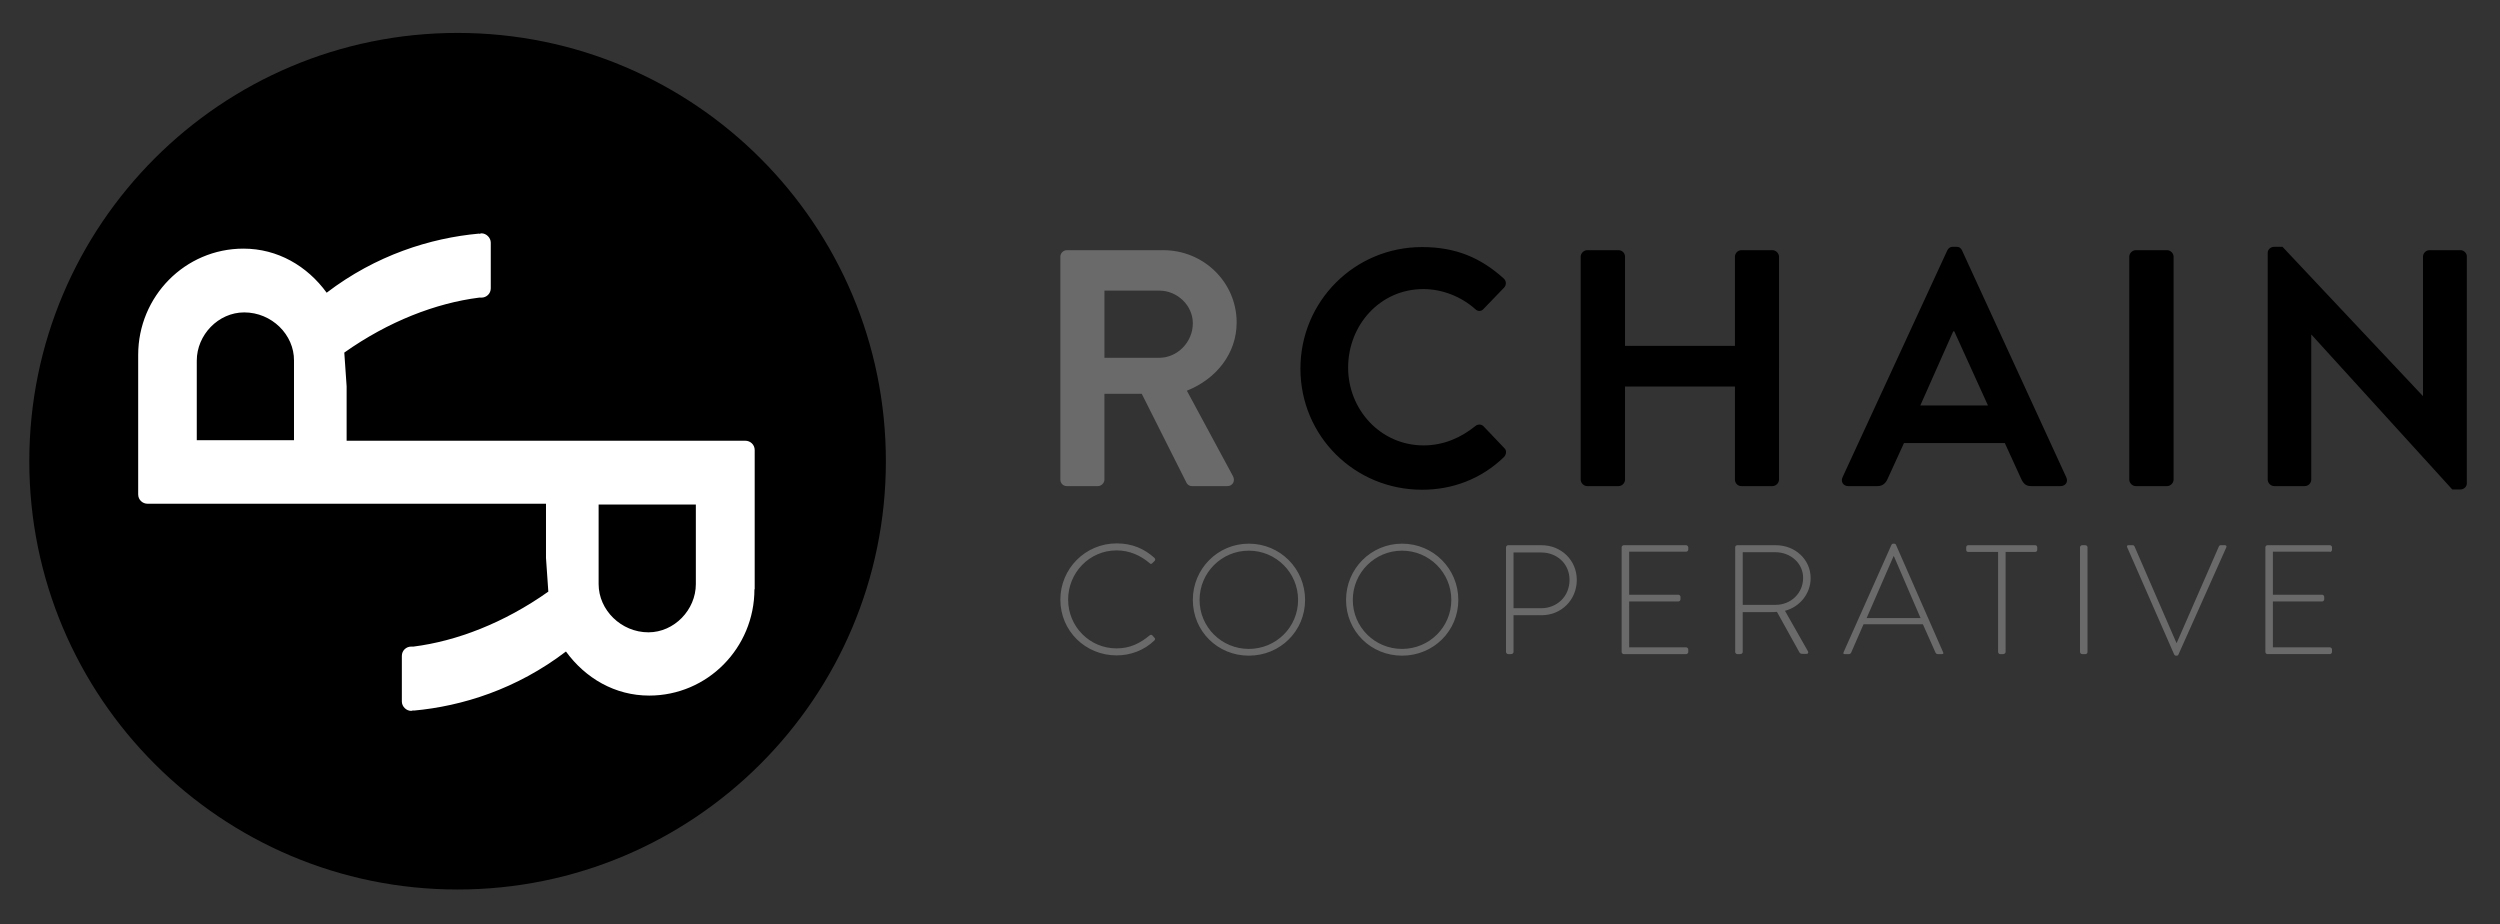 <?xml version="1.0" encoding="utf-8"?>
<!-- Generator: Adobe Illustrator 19.1.0, SVG Export Plug-In . SVG Version: 6.00 Build 0)  -->
<svg version="1.1" xmlns="http://www.w3.org/2000/svg" xmlns:xlink="http://www.w3.org/1999/xlink" x="0px" y="0px"
	 viewBox="0 0 964.3 356.4" style="enable-background:new 0 0 964.3 356.4;" xml:space="preserve">
<rect x="0" y="0" width="964.3" height="356.4" fill="#333333" stroke="none"/>
<style type="text/css">
	.st0{enable-background:new    ;}
	.st1{fill:#FFFFFF;}
	.st2{fill:#6A6A6A;}
</style>
<g id="Ellipse_2_1_" class="st0">
	<g id="Ellipse_2">
		<g>
			<circle class="st1" cx="172.7" cy="178.9" r="138.8"/>
		</g>
	</g>
</g>
<g id="RChain_1_" class="st0">
	<g id="RChain">
		<g>
			<path d="M230.9,225.3c0,10,8.7,18.6,19.2,18.6c10,0,18.3-8.7,18.3-18.6v-30.7h-37.5V225.3z M94.2,120.5c-10,0-18.3,8.7-18.3,18.6
				v30.7h37.5v-30.7C113.5,129.1,104.8,120.5,94.2,120.5z M176.5,12.7c-91.3,0-165.2,74-165.2,165.2s74,165.2,165.2,165.2
				s165.2-74,165.2-165.2S267.8,12.7,176.5,12.7z M291,227.3c0,22.6-18.1,41-40.6,41c-13.2,0-24.6-6.7-32.1-17
				c-19,14.5-40,21.1-58.8,22.8V274l-0.9,0.2c-1.9,0-3.6-1.7-3.6-3.6v-17.6c0-2.1,1.7-3.6,3.6-3.6h0.9v0c16.6-2.1,34.9-9.1,52-21.2
				l-0.9-13v-20.9h-24.3c-0.1,0-0.3,0-0.4,0H56.9c-1.9,0-3.6-1.5-3.6-3.6v-53.8c0-22.6,18.1-41,40.6-41c13.2,0,24.6,6.7,32.1,17
				c19-14.5,40-21.1,58.8-22.8v0.1l0.9-0.2c1.9,0,3.6,1.7,3.6,3.6v17.6c0,2.1-1.7,3.6-3.6,3.6h-0.9v0c-16.6,2.1-34.9,9.1-52,21.2
				l0.9,13V170h24.3c0.1,0,0.3,0,0.4,0h129.1c1.9,0,3.6,1.5,3.6,3.6V227.3z M683.7,96.5h-12c-1.4,0-2.5,1.2-2.5,2.5v34.4h-42.4V99
				c0-1.3-1-2.5-2.5-2.5h-12.1c-1.3,0-2.5,1.2-2.5,2.5V185c0,1.3,1.2,2.5,2.5,2.5h12.1c1.4,0,2.5-1.2,2.5-2.5v-35.9h42.4V185
				c0,1.3,1,2.5,2.5,2.5h12c1.3,0,2.5-1.2,2.5-2.5V99C686.2,97.7,685,96.5,683.7,96.5z M835.9,96.5h-12.1c-1.3,0-2.5,1.2-2.5,2.5
				V185c0,1.3,1.2,2.5,2.5,2.5h12.1c1.3,0,2.5-1.2,2.5-2.5V99C838.4,97.7,837.2,96.5,835.9,96.5z M572.2,164.4
				c-0.8-0.8-2.2-0.9-3.2,0c-5.5,4.4-12.1,7.4-19.9,7.4c-16.6,0-29.1-13.8-29.1-30c0-16.4,12.3-30.3,29-30.3c7.3,0,14.6,2.9,20,7.7
				c1,1,2.3,1,3.2,0l7.9-8.2c1-1,1-2.6-0.1-3.6c-8.8-7.9-18.3-12.1-31.5-12.1c-26,0-46.9,20.9-46.9,46.9s20.9,46.7,46.9,46.7
				c11.6,0,22.7-4,31.6-12.6c0.9-0.9,1.2-2.6,0.1-3.5L572.2,164.4z M756.8,96.6c-0.4-0.8-0.9-1.4-2.2-1.4h-1.3
				c-1.2,0-1.8,0.6-2.2,1.4l-40.4,87.5c-0.8,1.7,0.3,3.4,2.2,3.4h11.3c2.1,0,3.2-1.3,3.8-2.6l6.4-14h38.9l6.4,14
				c0.9,1.8,1.8,2.6,3.8,2.6h11.3c2,0,3-1.7,2.2-3.4L756.8,96.6z M740.7,156.4l12.7-28.6h0.4l13,28.6H740.7z M949.1,96.5h-12
				c-1.4,0-2.5,1.2-2.5,2.5v53.7h-0.1l-54.1-57.5h-3.2c-1.3,0-2.5,1-2.5,2.3V185c0,1.3,1.2,2.5,2.5,2.5h11.8c1.4,0,2.5-1.2,2.5-2.5
				v-55.9h0.1l54.3,59.7h3.1c1.3,0,2.5-1,2.5-2.3V99C951.6,97.7,950.4,96.5,949.1,96.5z"/>
		</g>
	</g>
</g>
<g id="cooperative_1_" class="st0">
	<g id="cooperative">
		<g>
			<path class="st2" d="M475.6,183.7l-17.8-33c11.3-4.5,19.2-14.3,19.2-26.3c0-15.5-12.7-27.9-28.3-27.9h-37.2
				c-1.4,0-2.5,1.2-2.5,2.5V185c0,1.3,1,2.5,2.5,2.5h12c1.3,0,2.5-1.2,2.5-2.5v-33.1h14.4l17.3,34.4c0.3,0.5,0.9,1.2,2.1,1.2h13.6
				C475.6,187.5,476.5,185.4,475.6,183.7z M447.2,138H426v-25.9h21.2c6.9,0,12.9,5.7,12.9,12.6C460.1,132,454.1,138,447.2,138z
				 M444.4,245c-0.2-0.2-0.6-0.2-1,0.1c-3.6,3-7.5,5-12.7,5c-10.5,0-18.7-8.5-18.7-18.8c0-10.4,8.2-19,18.7-19
				c4.9,0,9.2,1.9,12.7,4.9c0.4,0.4,0.7,0.4,1,0.1l1-1c0.3-0.3,0.2-0.8-0.1-1.1c-3.9-3.5-8.5-5.6-14.6-5.6c-12,0-21.7,9.7-21.7,21.7
				c0,12.1,9.7,21.5,21.7,21.5c5.3,0,10.6-1.9,14.6-5.8c0.3-0.3,0.3-0.8,0-1L444.4,245z M481.7,209.7c-12,0-21.6,9.7-21.6,21.7
				c0,12.1,9.6,21.5,21.6,21.5c12.1,0,21.7-9.5,21.7-21.5C503.4,219.4,493.8,209.7,481.7,209.7z M481.7,250.3
				c-10.5,0-19-8.4-19-18.9s8.5-19,19-19c10.5,0,19,8.5,19,19S492.2,250.3,481.7,250.3z M540.8,209.7c-12,0-21.6,9.7-21.6,21.7
				c0,12.1,9.6,21.5,21.6,21.5c12.1,0,21.7-9.5,21.7-21.5C562.5,219.4,552.9,209.7,540.8,209.7z M540.8,250.3
				c-10.5,0-19-8.4-19-18.9s8.5-19,19-19s19,8.5,19,19S551.3,250.3,540.8,250.3z M594.6,210.3h-12.9c-0.4,0-0.8,0.4-0.8,0.8v40.4
				c0,0.4,0.4,0.8,0.8,0.8h1.1c0.6,0,1-0.4,1-0.8v-14.2h10.9c7.4,0,13.5-5.8,13.5-13.6C608.2,216,602.1,210.3,594.6,210.3z
				 M594.5,234.6h-10.7v-21.5h10.7c5.9,0,10.9,4.2,10.9,10.6C605.4,230.2,600.4,234.6,594.5,234.6z M650.4,210.3h-24.1
				c-0.4,0-0.8,0.4-0.8,0.8v40.4c0,0.4,0.4,0.8,0.8,0.8h24.1c0.4,0,0.8-0.4,0.8-0.8v-1c0-0.4-0.4-0.8-0.8-0.8h-22V232h19
				c0.4,0,0.8-0.4,0.8-0.8v-1c0-0.4-0.4-0.8-0.8-0.8h-19v-16.6h22c0.4,0,0.8-0.4,0.8-0.8v-1C651.1,210.7,650.8,210.3,650.4,210.3z
				 M698.4,223c0-7.3-6.1-12.7-13.4-12.7h-14.9c-0.5,0-0.8,0.4-0.8,0.8v40.4c0,0.4,0.4,0.8,0.8,0.8h1.1c0.6,0,1-0.4,1-0.8v-15.4h11
				c0.8,0,1.4,0,2.2-0.1l8.6,15.5c0.3,0.5,0.5,0.7,1.3,0.7h1.6c0.6,0,0.7-0.6,0.4-1.1l-8.8-15.5C694.2,234.1,698.4,229,698.4,223z
				 M684.9,233.3h-12.7v-20.3h12.6c5.8,0,10.7,4.2,10.7,9.9C695.5,228.9,690.7,233.3,684.9,233.3z M731.3,210.1
				c-0.2-0.4-0.5-0.4-0.8-0.4h-0.2c-0.3,0-0.6,0.2-0.7,0.4l-18.5,41.5c-0.2,0.5,0,0.7,0.4,0.7h1.7c0.4,0,0.7-0.3,0.8-0.5l4.8-11
				h22.9l4.9,11c0.1,0.2,0.4,0.5,0.8,0.5h1.6c0.7,0,0.7-0.4,0.5-0.7L731.3,210.1z M720,238.4l10.4-23.9h0.1l10.3,23.9H720z
				 M785,210.3h-25.8c-0.4,0-0.8,0.3-0.8,0.8v0.9c0,0.5,0.2,0.9,0.8,0.9h11.5v38.6c0,0.4,0.4,0.8,0.8,0.8h1.1c0.6,0,1-0.4,1-0.8
				v-38.6H785c0.5,0,0.8-0.4,0.8-0.8v-1C785.8,210.7,785.5,210.3,785,210.3z M804.4,210.3h-1.3c-0.4,0-0.8,0.4-0.8,0.8v40.4
				c0,0.4,0.4,0.8,0.8,0.8h1.3c0.4,0,0.8-0.3,0.8-0.8v-40.4C805.2,210.7,804.8,210.3,804.4,210.3z M858.2,210.3h-1.6
				c-0.4,0-0.6,0.2-0.7,0.4L839.6,248c-0.1,0-0.1,0-0.1,0l-16.2-37.3c-0.1-0.2-0.3-0.4-0.7-0.4H821c-0.5,0-0.7,0.3-0.5,0.8
				l18.1,41.3c0.1,0.2,0.3,0.5,0.7,0.5h0.3c0.4,0,0.6-0.2,0.7-0.5l18.4-41.2C859,210.7,858.7,210.3,858.2,210.3z M898.7,212.9
				c0.4,0,0.8-0.4,0.8-0.8v-1c0-0.4-0.4-0.8-0.8-0.8h-24.1c-0.4,0-0.8,0.4-0.8,0.8v40.4c0,0.4,0.4,0.8,0.8,0.8h24.1
				c0.4,0,0.8-0.4,0.8-0.8v-1c0-0.4-0.4-0.8-0.8-0.8h-22V232h19c0.4,0,0.8-0.4,0.8-0.8v-1c0-0.4-0.4-0.8-0.8-0.8h-19v-16.6H898.7z"
				/>
		</g>
	</g>
</g>
</svg>
